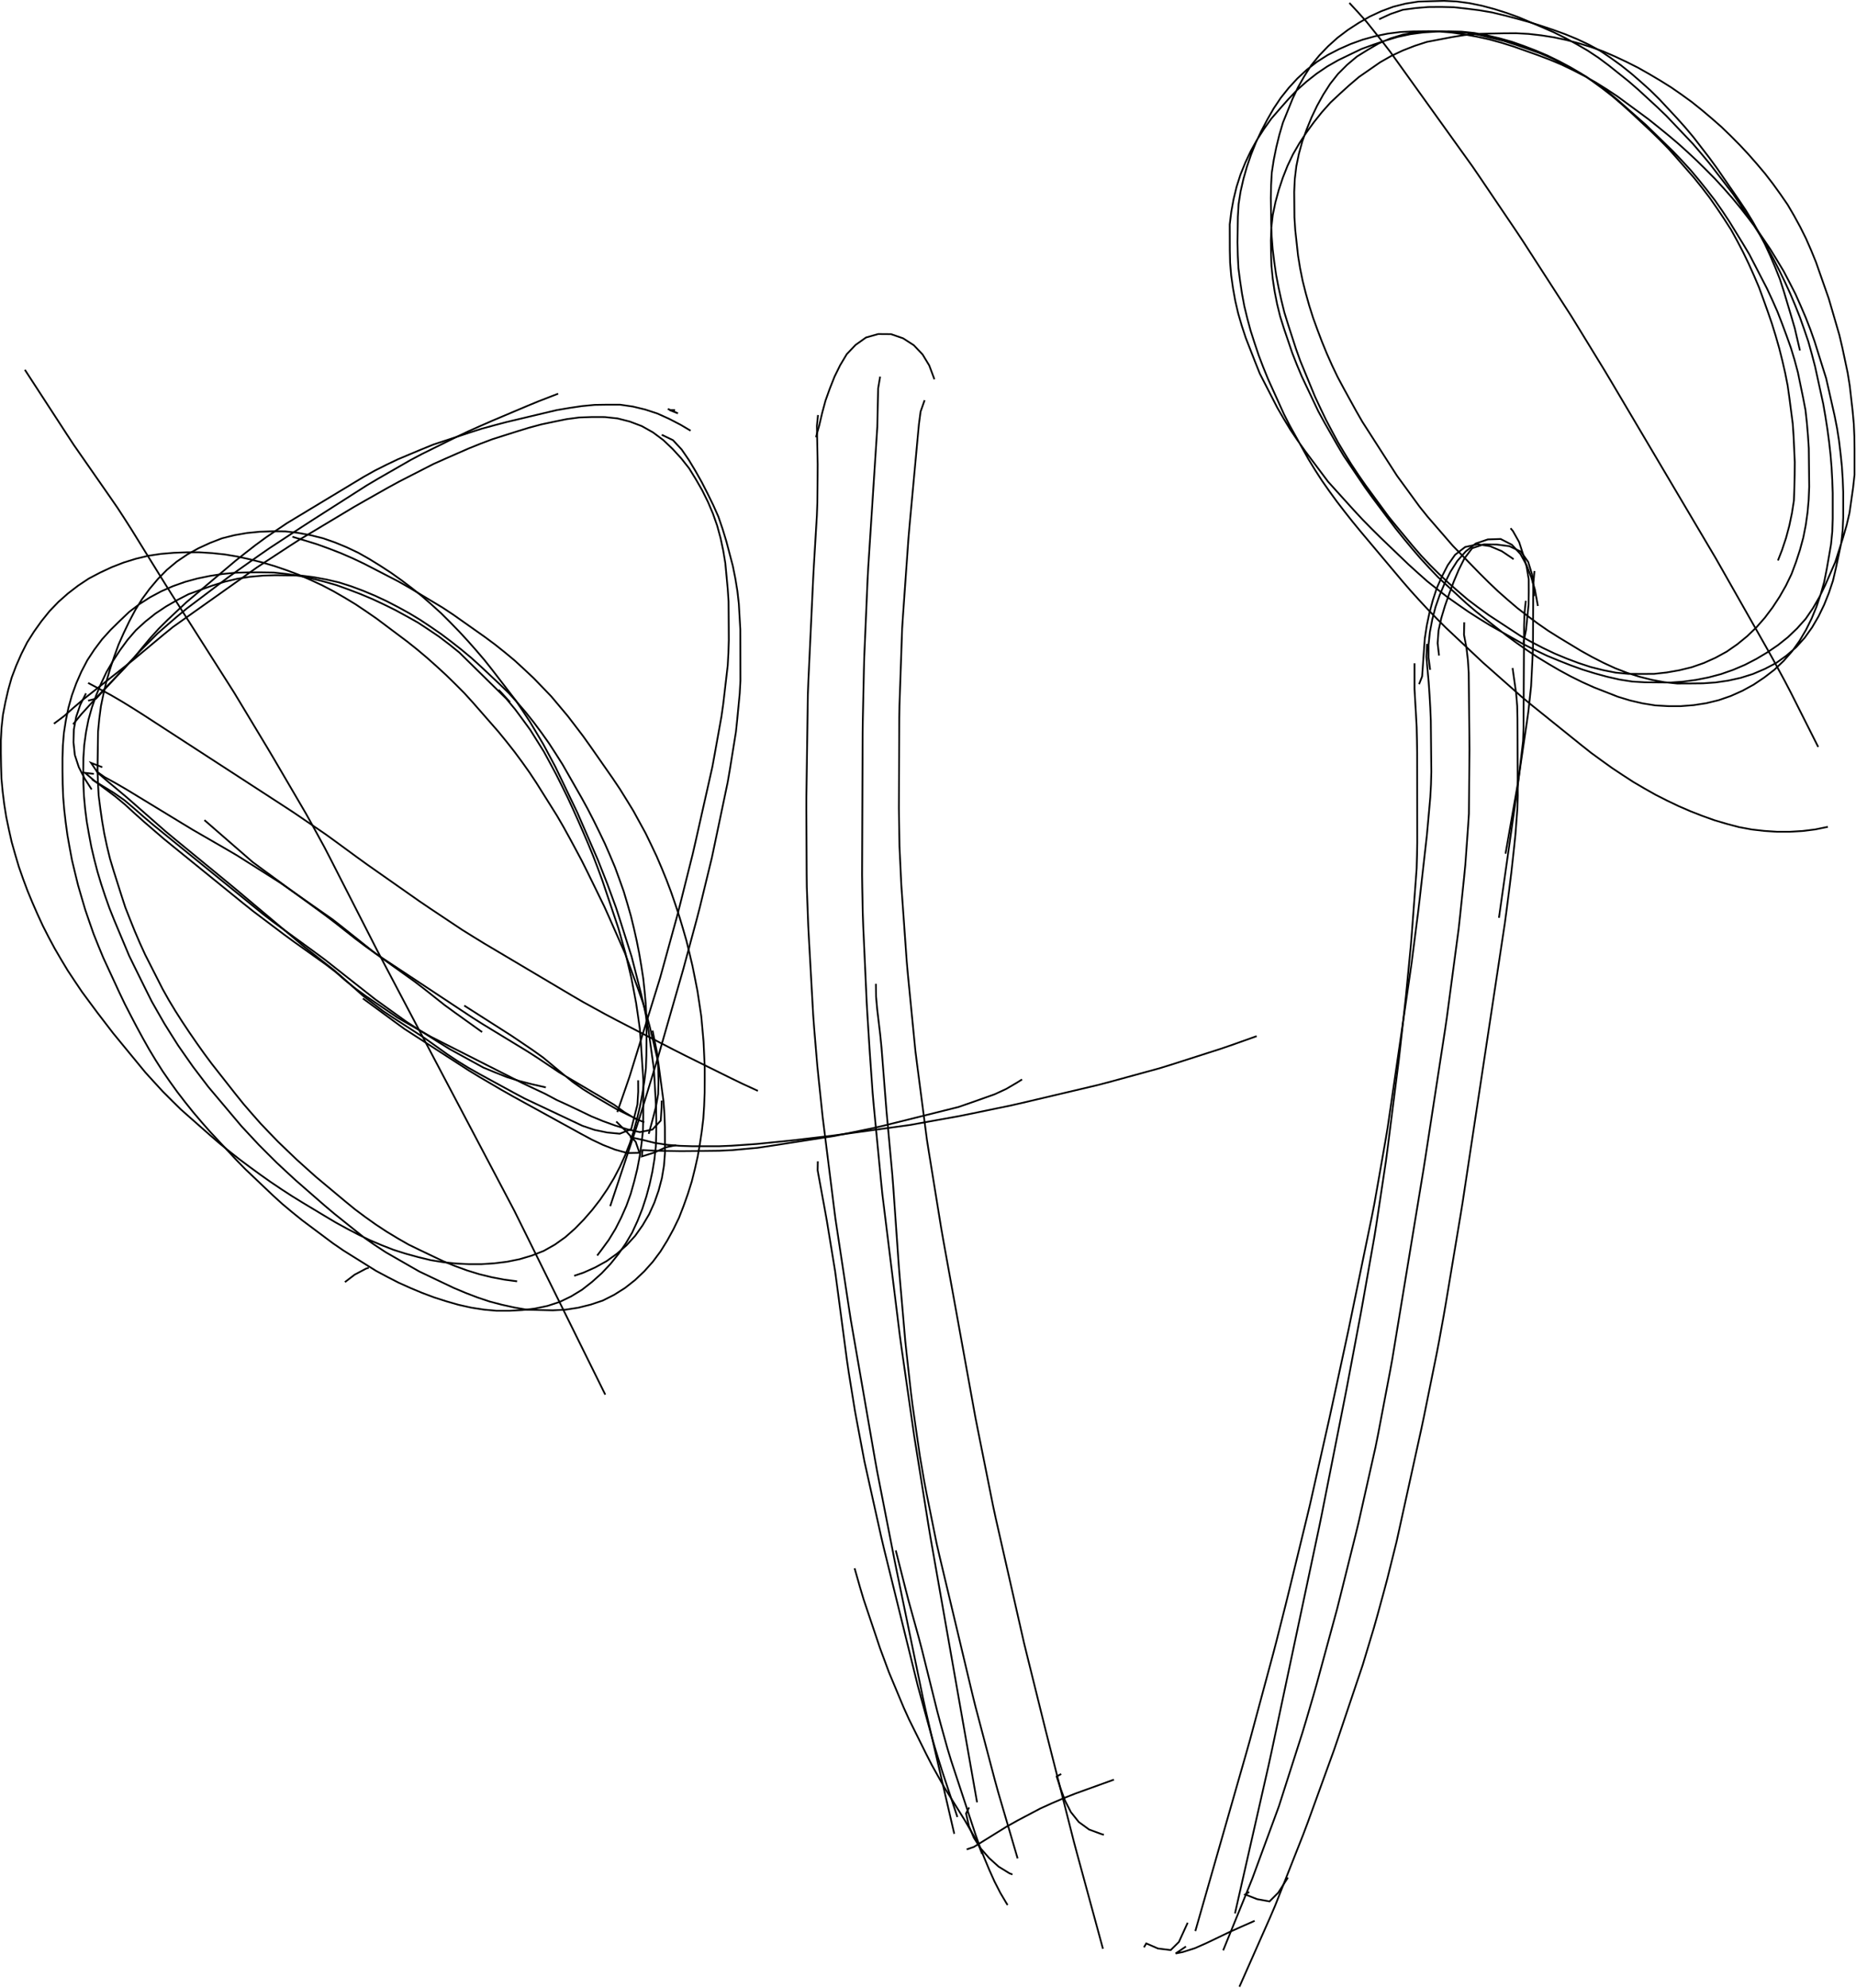 <?xml version="1.0" encoding="utf-8" ?>
<svg baseProfile="full" height="620.542" version="1.1" viewBox="0,0,579.542,620.542" width="579.542" xmlns="http://www.w3.org/2000/svg" xmlns:ev="http://www.w3.org/2001/xml-events" xmlns:xlink="http://www.w3.org/1999/xlink"><defs><style type="text/css"><![CDATA[
	.background { fill: white; }
	.line { stroke: firebrick; stroke-width: .1mm; }
	.blacksquare { fill: indigo; }
	.whitesquare { fill: white; }
]]></style></defs><rect class="background" height="100%" width="100%" x="0" y="0" /><path d="M 7.767 115.43 L 9.948 118.784 L 12.128 122.137 L 14.309 125.49 L 16.49 128.844 L 18.67 132.197 L 20.851 135.55 L 23.045 138.895 L 25.331 142.177 L 27.617 145.46 L 29.902 148.742 L 32.188 152.025 L 34.474 155.307 L 36.744 158.601 L 38.925 161.954 L 41.075 165.327 L 43.179 168.728 L 45.283 172.13 L 47.388 175.532 L 49.492 178.933 L 51.597 182.335 L 53.724 185.723 L 55.87 189.098 L 58.017 192.473 L 60.163 195.848 L 62.31 199.223 L 64.457 202.599 L 66.603 205.974 L 68.75 209.349 L 70.896 212.724 L 73.043 216.1 L 75.111 219.523 L 77.175 222.95 L 79.238 226.377 L 81.302 229.803 L 83.366 233.23 L 85.409 236.668 L 87.429 240.121 L 89.449 243.573 L 91.469 247.026 L 93.489 250.478 L 95.508 253.931 L 97.457 257.424 L 99.374 260.934 L 101.292 264.445 L 103.131 267.996 L 104.95 271.559 L 106.769 275.122 L 108.588 278.684 L 110.407 282.247 L 112.226 285.809 L 114.045 289.372 L 115.863 292.934 L 117.682 296.497 L 119.538 300.04 L 121.403 303.579 L 123.268 307.117 L 125.133 310.656 L 126.998 314.195 L 128.863 317.733 L 130.729 321.272 L 132.594 324.81 L 134.459 328.349 L 136.324 331.887 L 138.189 335.426 L 140.054 338.964 L 141.919 342.503 L 143.785 346.041 L 145.65 349.58 L 147.515 353.118 L 149.38 356.657 L 151.245 360.195 L 153.11 363.734 L 154.976 367.273 L 156.841 370.811 L 158.706 374.35 L 160.571 377.888 L 162.348 381.472 L 164.122 385.057 L 165.895 388.642 L 167.669 392.228 L 169.442 395.813 L 171.216 399.398 L 172.989 402.984 L 174.763 406.569 L 176.536 410.154 L 178.309 413.74 L 180.083 417.325 L 181.856 420.911 L 183.63 424.496 L 185.403 428.081 L 187.177 431.667 L 188.95 435.252 L 188.996 435.344" fill="none" id="1" stroke="black" stroke-width="0.542" /><path d="M 91.295 167.564 L 95.13 168.701 L 98.95 169.882 L 102.712 171.241 L 106.442 172.682 L 110.111 174.275 L 113.723 175.989 L 117.277 177.825 L 120.83 179.661 L 124.384 181.497 L 127.858 183.476 L 131.29 185.531 L 134.721 187.587 L 138.153 189.642 L 141.488 191.846 L 144.757 194.151 L 148.025 196.456 L 151.294 198.762 L 154.507 201.142 L 157.636 203.634 L 160.712 206.188 L 163.656 208.896 L 166.574 211.63 L 169.358 214.503 L 172.129 217.386 L 174.703 220.448 L 177.277 223.51 L 179.71 226.685 L 182.131 229.868 L 184.452 233.126 L 186.741 236.406 L 189.03 239.686 L 191.32 242.966 L 193.551 246.284 L 195.661 249.682 L 197.752 253.092 L 199.674 256.6 L 201.596 260.108 L 203.335 263.709 L 205.048 267.324 L 206.621 271 L 208.13 274.704 L 209.543 278.445 L 210.848 282.226 L 212.102 286.024 L 213.249 289.856 L 214.354 293.699 L 215.296 297.587 L 216.218 301.478 L 217.007 305.4 L 217.779 309.324 L 218.383 313.278 L 218.972 317.234 L 219.333 321.218 L 219.684 325.202 L 219.875 329.198 L 220.051 333.194 L 220.051 337.194 L 220.026 341.193 L 219.872 345.19 L 219.612 349.179 L 219.132 353.15 L 218.539 357.104 L 217.852 361.045 L 216.972 364.946 L 216.002 368.825 L 214.804 372.641 L 213.468 376.41 L 212.022 380.138 L 210.274 383.736 L 208.356 387.243 L 206.249 390.638 L 203.861 393.848 L 201.199 396.83 L 198.303 399.579 L 195.164 402.046 L 191.784 404.18 L 188.214 405.985 L 184.424 407.253 L 180.546 408.218 L 176.599 408.83 L 172.612 409.035 L 168.614 408.94 L 164.615 408.846 L 160.677 408.16 L 156.773 407.299 L 152.904 406.289 L 149.111 405.019 L 145.378 403.587 L 141.691 402.038 L 138.079 400.319 L 134.467 398.6 L 130.858 396.877 L 127.389 394.884 L 123.921 392.892 L 120.452 390.9 L 117.11 388.708 L 113.829 386.421 L 110.705 383.923 L 107.581 381.424 L 104.457 378.925 L 101.398 376.35 L 98.384 373.72 L 95.37 371.09 L 92.356 368.46 L 89.413 365.752 L 86.486 363.026 L 83.649 360.206 L 80.823 357.376 L 78.093 354.452 L 75.37 351.522 L 72.791 348.464 L 70.213 345.406 L 67.635 342.347 L 65.057 339.289 L 62.633 336.108 L 60.215 332.922 L 57.918 329.647 L 55.631 326.365 L 53.491 322.986 L 51.371 319.594 L 49.377 316.127 L 47.401 312.649 L 45.608 309.074 L 43.836 305.489 L 42.063 301.903 L 40.308 298.309 L 38.761 294.62 L 37.214 290.932 L 35.666 287.243 L 34.185 283.529 L 32.848 279.759 L 31.594 275.962 L 30.442 272.131 L 29.436 268.262 L 28.521 264.368 L 27.78 260.438 L 27.092 256.498 L 26.587 252.53 L 26.217 248.55 L 26.043 244.554 L 26.003 240.555 L 26.044 236.556 L 26.305 232.565 L 26.849 228.609 L 27.613 224.684 L 28.699 220.834 L 30.026 217.067 L 31.561 213.374 L 33.269 209.757 L 35.289 206.309 L 37.477 202.962 L 39.836 199.736 L 42.45 196.709 L 45.406 194.015 L 48.534 191.526 L 51.856 189.309 L 55.327 187.324 L 58.878 185.484 L 62.64 184.124 L 66.401 182.764 L 70.215 181.576 L 74.109 180.669 L 78.061 180.051 L 82.043 179.691 L 86.037 179.567 L 90.037 179.619 L 94.037 179.671 L 97.998 180.174 L 101.93 180.899 L 105.826 181.8 L 109.638 183.01 L 113.384 184.409 L 117.073 185.951 L 120.698 187.64 L 124.25 189.481 L 127.753 191.407 L 131.179 193.472 L 134.511 195.683 L 137.801 197.957 L 140.994 200.366 L 144.137 202.84 L 147.213 205.396 L 150.173 208.085 L 153.088 210.823 L 156.004 213.562 L 158.869 216.349 L 161.552 219.316 L 164.159 222.347 L 166.656 225.473 L 169.044 228.68 L 171.364 231.938 L 173.542 235.292 L 175.681 238.672 L 177.665 242.145 L 179.65 245.618 L 181.634 249.091 L 183.554 252.599 L 185.382 256.157 L 187.151 259.744 L 188.879 263.352 L 190.478 267.017 L 192.031 270.703 L 193.403 274.46 L 194.747 278.227 L 195.891 282.061 L 196.995 285.904 L 197.94 289.791 L 198.817 293.693 L 199.59 297.617 L 200.257 301.56 L 200.868 305.514 L 201.288 309.491 L 201.642 313.474 L 201.83 317.47 L 201.892 321.468 L 201.864 325.468 L 201.835 329.468 L 201.688 333.46 L 201.216 337.432 L 200.583 341.38 L 199.847 345.311 L 198.932 349.205 L 197.876 353.062 L 196.675 356.875 L 195.215 360.599 L 193.563 364.24 L 191.713 367.781 L 189.642 371.203 L 187.389 374.508 L 184.938 377.666 L 182.315 380.683 L 179.521 383.541 L 176.529 386.19 L 173.273 388.511 L 169.789 390.476 L 166.07 391.941 L 162.238 393.076 L 158.324 393.868 L 154.357 394.359 L 150.366 394.618 L 146.366 394.619 L 142.373 394.417 L 138.398 394.008 L 134.451 393.359 L 130.565 392.416 L 126.709 391.356 L 122.894 390.153 L 119.172 388.694 L 115.493 387.127 L 111.891 385.389 L 108.346 383.538 L 104.838 381.617 L 101.403 379.568 L 97.974 377.508 L 94.545 375.448 L 91.14 373.35 L 87.786 371.171 L 84.469 368.937 L 81.203 366.627 L 77.971 364.271 L 74.765 361.879 L 71.623 359.404 L 68.514 356.888 L 65.486 354.276 L 62.487 351.629 L 59.487 348.982 L 56.488 346.335 L 53.638 343.53 L 50.81 340.701 L 48.108 337.752 L 45.415 334.795 L 42.874 331.706 L 40.334 328.616 L 37.793 325.526 L 35.256 322.433 L 32.822 319.259 L 30.39 316.084 L 28.004 312.874 L 25.627 309.656 L 23.392 306.339 L 21.181 303.007 L 19.121 299.578 L 17.104 296.124 L 15.212 292.601 L 13.397 289.038 L 11.721 285.406 L 10.118 281.742 L 8.587 278.046 L 7.19 274.3 L 5.871 270.524 L 4.734 266.69 L 3.644 262.841 L 2.77 258.938 L 1.953 255.024 L 1.322 251.074 L 0.83 247.106 L 0.46 243.123 L 0.335 239.127 L 0.271 235.128 L 0.271 231.128 L 0.483 227.139 L 0.912 223.162 L 1.672 219.237 L 2.567 215.341 L 3.652 211.491 L 5.073 207.756 L 6.684 204.098 L 8.486 200.527 L 10.629 197.151 L 12.95 193.898 L 15.459 190.786 L 18.228 187.9 L 21.223 185.252 L 24.389 182.817 L 27.719 180.607 L 31.259 178.745 L 34.883 177.055 L 38.605 175.606 L 42.425 174.425 L 46.314 173.49 L 50.268 172.901 L 54.25 172.562 L 58.246 172.407 L 62.246 172.407 L 66.236 172.658 L 70.211 173.077 L 74.156 173.738 L 78.059 174.607 L 81.936 175.587 L 85.77 176.726 L 89.553 178.021 L 93.3 179.419 L 96.966 181.019 L 100.591 182.704 L 104.132 184.565 L 107.598 186.56 L 111.02 188.63 L 114.342 190.857 L 117.634 193.129 L 120.834 195.529 L 124.034 197.929 L 127.234 200.329 L 130.358 202.823 L 133.416 205.402 L 136.402 208.062 L 139.345 210.772 L 142.204 213.568 L 145.026 216.403 L 147.713 219.364 L 150.348 222.374 L 152.982 225.384 L 155.616 228.394 L 158.146 231.491 L 160.62 234.633 L 163.002 237.845 L 165.318 241.107 L 167.526 244.44 L 169.653 247.828 L 171.779 251.216 L 173.906 254.604 L 175.911 258.063 L 177.844 261.565 L 179.743 265.086 L 181.628 268.614 L 183.417 272.191 L 185.175 275.784 L 186.932 279.377 L 188.69 282.97 L 190.328 286.619 L 191.941 290.279 L 193.554 293.939 L 195.167 297.6 L 196.55 301.353 L 197.928 305.108 L 199.306 308.863 L 200.624 312.639 L 201.802 316.461 L 202.85 320.319 L 203.772 324.212 L 204.694 328.104 L 205.607 331.998 L 206.135 335.963 L 206.664 339.928 L 207.193 343.893 L 207.475 347.882 L 207.615 351.877 L 207.627 355.877 L 207.639 359.877 L 207.33 363.863 L 206.667 367.802 L 205.648 371.664 L 204.319 375.434 L 202.672 379.072 L 200.643 382.516 L 198.334 385.775 L 195.642 388.726 L 192.638 391.363 L 189.392 393.688 L 185.891 395.619 L 182.245 397.251 L 179.295 398.257" fill="none" id="2" stroke="black" stroke-width="0.542" /><path d="M 161.468 399.981 L 157.503 399.454 L 153.576 398.709 L 149.693 397.762 L 145.87 396.583 L 142.113 395.215 L 138.413 393.703 L 134.802 391.982 L 131.191 390.262 L 127.593 388.517 L 124.124 386.525 L 120.704 384.454 L 117.363 382.255 L 114.104 379.938 L 110.897 377.547 L 107.801 375.016 L 104.732 372.451 L 101.662 369.886 L 98.593 367.321 L 95.614 364.652 L 92.641 361.976 L 89.75 359.212 L 86.865 356.441 L 84.086 353.565 L 81.324 350.671 L 78.681 347.67 L 76.063 344.645 L 73.556 341.53 L 71.083 338.385 L 68.611 335.241 L 66.139 332.096 L 63.754 328.886 L 61.437 325.626 L 59.167 322.333 L 56.948 319.005 L 54.795 315.635 L 52.726 312.211 L 50.772 308.725 L 48.959 305.159 L 47.147 301.593 L 45.335 298.027 L 43.677 294.388 L 42.1 290.713 L 40.609 287.001 L 39.139 283.281 L 37.907 279.476 L 36.698 275.663 L 35.489 271.851 L 34.337 268.022 L 33.394 264.134 L 32.561 260.224 L 31.884 256.282 L 31.316 252.324 L 30.808 248.356 L 30.595 244.363 L 30.454 240.366 L 30.509 236.367 L 30.563 232.367 L 30.618 228.367 L 31 224.391 L 31.516 220.425 L 32.33 216.508 L 33.252 212.619 L 34.389 208.784 L 35.649 204.989 L 37.014 201.231 L 38.639 197.576 L 40.368 193.97 L 42.236 190.437 L 44.341 187.036 L 46.715 183.817 L 49.289 180.762 L 52.085 177.911 L 55.152 175.343 L 58.46 173.097 L 61.949 171.158 L 65.58 169.486 L 69.309 168.044 L 73.189 167.068 L 77.125 166.38 L 81.1 165.987 L 85.097 165.846 L 89.097 165.88 L 93.065 166.338 L 96.993 167.065 L 100.875 168.03 L 104.651 169.349 L 108.344 170.876 L 111.954 172.593 L 115.432 174.569 L 118.833 176.673 L 122.185 178.854 L 125.439 181.18 L 128.625 183.596 L 131.75 186.094 L 134.757 188.73 L 137.725 191.411 L 140.555 194.237 L 143.344 197.104 L 146.059 200.041 L 148.708 203.037 L 151.304 206.08 L 153.786 209.215 L 156.225 212.386 L 158.665 215.556 L 161.104 218.727 L 163.324 222.053 L 165.52 225.396 L 167.571 228.83 L 169.611 232.27 L 171.504 235.794 L 173.389 239.322 L 175.126 242.925 L 176.856 246.531 L 178.587 250.137 L 180.316 253.744 L 181.908 257.414 L 183.5 261.084 L 185.092 264.753 L 186.684 268.423 L 188.153 272.143 L 189.619 275.865 L 190.999 279.619 L 192.371 283.376 L 193.6 287.182 L 194.808 290.996 L 196.015 294.809 L 197.222 298.623 L 198.219 302.496 L 199.2 306.374 L 200.181 310.252 L 201.109 314.141 L 201.892 318.064 L 202.558 322.006 L 203.106 325.969 L 203.654 329.931 L 204.203 333.893 L 204.425 337.887 L 204.643 341.881 L 204.862 345.875 L 204.933 349.873 L 204.915 353.873 L 204.788 357.871 L 204.354 361.841 L 203.7 365.785 L 202.847 369.693 L 201.809 373.555 L 200.566 377.352 L 199.094 381.071 L 197.423 384.705 L 195.397 388.149 L 193.125 391.436 L 190.622 394.551 L 187.88 397.459 L 184.902 400.129 L 181.754 402.597 L 178.339 404.678 L 174.741 406.42 L 170.945 407.657 L 167.036 408.476 L 163.07 408.953 L 159.077 409.17 L 155.077 409.17 L 151.098 408.809 L 147.15 408.196 L 143.246 407.325 L 139.401 406.225 L 135.594 405.007 L 131.848 403.602 L 128.161 402.058 L 124.51 400.423 L 120.952 398.598 L 117.424 396.714 L 114.031 394.597 L 110.637 392.479 L 107.244 390.361 L 103.95 388.098 L 100.747 385.702 L 97.544 383.306 L 94.341 380.91 L 91.23 378.397 L 88.163 375.83 L 85.204 373.141 L 82.305 370.385 L 79.406 367.629 L 76.507 364.873 L 73.718 362.008 L 70.994 359.079 L 68.27 356.15 L 65.546 353.22 L 62.903 350.219 L 60.314 347.171 L 57.813 344.05 L 55.373 340.881 L 53.036 337.636 L 50.763 334.344 L 48.619 330.97 L 46.552 327.545 L 44.59 324.06 L 42.683 320.544 L 40.828 317 L 38.998 313.444 L 37.274 309.835 L 35.596 306.204 L 33.917 302.573 L 32.239 298.942 L 30.713 295.246 L 29.226 291.533 L 27.906 287.757 L 26.612 283.972 L 25.481 280.136 L 24.365 276.295 L 23.414 272.409 L 22.481 268.52 L 21.746 264.588 L 21.049 260.65 L 20.508 256.687 L 20.05 252.715 L 19.724 248.728 L 19.573 244.733 L 19.516 240.734 L 19.515 236.734 L 19.631 232.738 L 19.955 228.751 L 20.574 224.802 L 21.379 220.888 L 22.455 217.036 L 23.824 213.279 L 25.427 209.62 L 27.282 206.081 L 29.484 202.742 L 31.888 199.546 L 34.569 196.591 L 37.426 193.791 L 40.317 191.03 L 43.498 188.605 L 46.866 186.45 L 50.39 184.568 L 54.047 182.964 L 57.818 181.631 L 61.678 180.58 L 65.592 179.777 L 69.544 179.168 L 73.525 178.787 L 77.522 178.675 L 81.521 178.663 L 85.521 178.724 L 89.492 179.162 L 93.445 179.76 L 97.358 180.588 L 101.235 181.564 L 105.082 182.659 L 108.843 184.02 L 112.578 185.448 L 116.267 186.995 L 119.889 188.689 L 123.476 190.46 L 126.986 192.377 L 130.477 194.329 L 133.819 196.525 L 137.135 198.761 L 140.317 201.184 L 143.429 203.688 L 146.281 206.493 L 149.133 209.298 L 151.985 212.102 L 154.837 214.907 L 157.689 217.712 L 159.25 219.175 L 156.554 216.22 L 155.695 215.337 L 158.308 218.366 L 160.863 221.441 L 163.247 224.652 L 165.603 227.884 L 167.725 231.275 L 169.846 234.666 L 171.75 238.183 L 173.644 241.706 L 175.435 245.283 L 177.202 248.871 L 178.881 252.501 L 180.518 256.151 L 182.121 259.815 L 183.696 263.492 L 185.212 267.193 L 186.643 270.928 L 188.027 274.68 L 189.302 278.472 L 190.577 282.263 L 191.852 286.055 L 193.121 289.848 L 194.211 293.696 L 195.301 297.545 L 196.229 301.436 L 197.147 305.329 L 197.905 309.256 L 198.642 313.187 L 199.222 317.145 L 199.781 321.105 L 200.086 325.092 L 200.348 329.084 L 200.61 333.075 L 200.873 337.067 L 200.886 341.066 L 200.869 345.066 L 200.852 349.066 L 200.753 353.061 L 200.318 357.037 L 199.738 360.992 L 198.99 364.921 L 198.032 368.803 L 196.949 372.651 L 195.592 376.414 L 193.978 380.069 L 192.171 383.634 L 190.088 387.048 L 187.729 390.275 L 186.476 391.926" fill="none" id="3" stroke="black" stroke-width="0.542" /><path d="M 421.342 0.911 L 424.063 3.843 L 426.726 6.824 L 429.221 9.951 L 431.716 13.077 L 434.156 16.245 L 436.488 19.495 L 438.821 22.745 L 441.153 25.995 L 443.485 29.244 L 445.817 32.494 L 448.149 35.744 L 450.481 38.994 L 452.813 42.244 L 455.145 45.493 L 457.478 48.743 L 459.81 51.993 L 462.066 55.296 L 464.307 58.609 L 466.547 61.923 L 468.788 65.236 L 471.028 68.55 L 473.269 71.863 L 475.485 75.194 L 477.653 78.555 L 479.822 81.916 L 481.991 85.277 L 484.16 88.638 L 486.329 91.999 L 488.497 95.36 L 490.666 98.721 L 492.763 102.127 L 494.851 105.538 L 496.94 108.95 L 499.029 112.361 L 501.117 115.773 L 503.168 119.207 L 505.205 122.649 L 507.242 126.092 L 509.279 129.534 L 511.316 132.977 L 513.353 136.419 L 515.39 139.862 L 517.426 143.304 L 519.463 146.747 L 521.5 150.189 L 523.537 153.632 L 525.574 157.075 L 527.611 160.517 L 529.648 163.96 L 531.685 167.402 L 533.722 170.845 L 535.759 174.287 L 537.736 177.764 L 539.711 181.243 L 541.686 184.721 L 543.661 188.2 L 545.635 191.678 L 547.61 195.157 L 549.585 198.635 L 551.56 202.114 L 553.514 205.604 L 555.423 209.119 L 557.332 212.634 L 559.181 216.18 L 560.981 219.753 L 562.78 223.325 L 564.58 226.897 L 566.379 230.47 L 567.736 233.162" fill="none" id="4" stroke="black" stroke-width="0.542" /><path d="M 570.759 258.107 L 566.841 258.911 L 562.876 259.403 L 558.887 259.643 L 554.887 259.643 L 550.897 259.378 L 546.929 258.92 L 542.997 258.187 L 539.133 257.164 L 535.299 256.028 L 531.533 254.678 L 527.81 253.222 L 524.14 251.632 L 520.532 249.908 L 516.965 248.099 L 513.482 246.133 L 510.031 244.112 L 506.676 241.935 L 503.343 239.723 L 500.095 237.39 L 496.862 235.035 L 493.727 232.552 L 490.611 230.044 L 487.495 227.536 L 484.379 225.028 L 481.263 222.519 L 478.147 220.011 L 475.072 217.454 L 472.075 214.805 L 469.078 212.155 L 466.082 209.506 L 463.085 206.857 L 460.17 204.118 L 457.255 201.378 L 454.34 198.639 L 451.426 195.899 L 448.601 193.068 L 445.81 190.203 L 443.086 187.275 L 440.402 184.308 L 437.783 181.286 L 435.209 178.224 L 432.635 175.163 L 430.061 172.101 L 427.486 169.039 L 424.912 165.978 L 422.373 162.887 L 419.892 159.75 L 417.452 156.581 L 415.099 153.346 L 412.805 150.071 L 410.637 146.71 L 408.545 143.303 L 406.602 139.807 L 404.658 136.311 L 402.715 132.814 L 400.9 129.253 L 399.25 125.61 L 397.6 121.966 L 395.95 118.322 L 394.444 114.618 L 393.018 110.881 L 391.748 107.089 L 390.524 103.281 L 389.479 99.42 L 388.537 95.535 L 387.807 91.602 L 387.215 87.648 L 386.699 83.681 L 386.502 79.686 L 386.405 75.689 L 386.466 71.69 L 386.527 67.69 L 386.756 63.705 L 387.379 59.754 L 388.268 55.856 L 389.36 52.012 L 390.663 48.23 L 392.142 44.514 L 393.846 40.899 L 395.706 37.358 L 397.69 33.887 L 399.917 30.564 L 402.407 27.437 L 405.113 24.497 L 408.041 21.78 L 411.197 19.326 L 414.572 17.179 L 418.121 15.34 L 421.778 13.726 L 425.537 12.373 L 429.39 11.306 L 433.308 10.498 L 437.276 9.997 L 441.268 9.814 L 445.268 9.769 L 449.265 9.836 L 453.252 10.157 L 457.209 10.728 L 461.143 11.445 L 465.05 12.303 L 468.906 13.366 L 472.721 14.559 L 476.49 15.899 L 480.259 17.239 L 483.998 18.657 L 487.685 20.207 L 491.286 21.945 L 494.839 23.78 L 498.317 25.756 L 501.71 27.873 L 505.043 30.082 L 508.267 32.449 L 511.492 34.816 L 514.71 37.191 L 517.835 39.688 L 520.935 42.216 L 523.991 44.796 L 526.962 47.473 L 529.886 50.202 L 532.732 53.013 L 535.547 55.854 L 538.251 58.802 L 540.893 61.803 L 543.437 64.89 L 545.899 68.041 L 548.306 71.236 L 550.58 74.525 L 552.816 77.842 L 554.901 81.255 L 556.967 84.68 L 558.816 88.227 L 560.64 91.787 L 562.264 95.442 L 563.839 99.118 L 565.291 102.845 L 566.619 106.616 L 567.815 110.432 L 569.012 114.249 L 570.208 118.066 L 571.1 121.965 L 571.979 125.867 L 572.858 129.77 L 573.63 133.692 L 574.249 137.644 L 574.726 141.614 L 575.137 145.593 L 575.393 149.585 L 575.547 153.58 L 575.547 157.58 L 575.547 161.58 L 575.368 165.57 L 574.928 169.546 L 574.098 173.458 L 573.259 177.369 L 572.351 181.261 L 571.086 185.056 L 569.601 188.769 L 567.867 192.368 L 565.851 195.818 L 563.532 199.07 L 560.861 202.038 L 557.833 204.65 L 554.583 206.981 L 551.035 208.827 L 547.357 210.395 L 543.545 211.595 L 539.644 212.461 L 535.689 213.038 L 531.703 213.313 L 527.704 213.353 L 523.705 213.368 L 519.727 212.95 L 515.797 212.22 L 511.921 211.244 L 508.109 210.041 L 504.377 208.603 L 500.743 206.931 L 497.184 205.109 L 493.687 203.17 L 490.264 201.101 L 486.84 199.032 L 483.453 196.907 L 480.165 194.629 L 476.955 192.244 L 473.79 189.799 L 470.748 187.202 L 467.75 184.556 L 464.852 181.798 L 462.014 178.98 L 459.226 176.112 L 456.438 173.244 L 453.649 170.376 L 451.029 167.354 L 448.41 164.331 L 445.79 161.308 L 443.287 158.193 L 440.928 154.962 L 438.57 151.731 L 436.211 148.501 L 434.048 145.136 L 431.887 141.77 L 429.727 138.404 L 427.566 135.037 L 425.406 131.671 L 423.413 128.205 L 421.485 124.7 L 419.557 121.196 L 417.671 117.669 L 415.945 114.061 L 414.321 110.407 L 412.802 106.707 L 411.382 102.968 L 410.017 99.208 L 408.809 95.395 L 407.73 91.545 L 406.755 87.666 L 405.963 83.745 L 405.32 79.801 L 404.885 75.825 L 404.449 71.849 L 404.193 67.862 L 404.158 63.862 L 404.123 59.862 L 404.307 55.869 L 404.782 51.904 L 405.588 47.988 L 406.652 44.132 L 408.01 40.371 L 409.525 36.67 L 411.241 33.06 L 413.176 29.562 L 415.331 26.196 L 417.81 23.057 L 420.641 20.233 L 423.699 17.655 L 427.093 15.553 L 430.549 13.539 L 434.222 11.975 L 438.046 10.811 L 441.972 10.062 L 445.956 9.735 L 449.953 9.761 L 453.951 9.873 L 457.929 10.21 L 461.867 10.895 L 465.753 11.844 L 469.639 12.794 L 473.445 14.012 L 477.222 15.33 L 480.991 16.667 L 484.668 18.241 L 488.27 19.976 L 491.805 21.846 L 495.246 23.884 L 498.565 26.114 L 501.783 28.486 L 504.891 31.004 L 507.891 33.65 L 510.891 36.295 L 513.891 38.941 L 516.758 41.73 L 519.622 44.523 L 522.485 47.316 L 525.246 50.209 L 527.949 53.156 L 530.517 56.223 L 533.02 59.343 L 535.469 62.505 L 537.76 65.784 L 539.97 69.116 L 542.063 72.525 L 544.156 75.934 L 546.211 79.363 L 548.049 82.916 L 549.887 86.469 L 551.725 90.022 L 553.405 93.651 L 555.022 97.309 L 556.466 101.039 L 557.857 104.789 L 559.2 108.557 L 560.36 112.384 L 561.398 116.244 L 562.204 120.162 L 563.01 124.08 L 563.765 128.006 L 564.204 131.982 L 564.542 135.966 L 564.803 139.958 L 564.847 143.958 L 564.889 147.957 L 564.93 151.957 L 564.768 155.954 L 564.413 159.934 L 563.857 163.894 L 563.083 167.819 L 562.036 171.675 L 560.798 175.477 L 559.397 179.223 L 557.654 182.823 L 555.675 186.294 L 553.481 189.636 L 551.076 192.829 L 548.441 195.837 L 545.554 198.606 L 542.456 201.135 L 539.172 203.413 L 535.668 205.328 L 532.021 206.966 L 528.252 208.279 L 524.369 209.228 L 520.43 209.92 L 516.454 210.36 L 512.456 210.372 L 508.456 210.353 L 504.489 209.968 L 500.568 209.188 L 496.689 208.212 L 492.89 206.961 L 489.149 205.552 L 485.457 204.014 L 481.847 202.291 L 478.297 200.452 L 474.796 198.517 L 471.448 196.328 L 468.105 194.132 L 464.762 191.937 L 461.525 189.589 L 458.332 187.18 L 455.291 184.581 L 452.281 181.948 L 449.375 179.2 L 446.537 176.383 L 443.787 173.478 L 441.168 170.457 L 438.613 167.38 L 436.057 164.302 L 433.534 161.2 L 431.167 157.975 L 428.8 154.751 L 426.433 151.527 L 424.151 148.243 L 421.938 144.911 L 419.84 141.506 L 417.794 138.069 L 415.894 134.55 L 414.025 131.014 L 412.293 127.408 L 410.598 123.786 L 409.075 120.087 L 407.553 116.388 L 406.03 112.69 L 404.683 108.926 L 403.449 105.121 L 402.216 101.316 L 401.035 97.496 L 400.081 93.611 L 399.226 89.705 L 398.467 85.778 L 397.901 81.819 L 397.41 77.85 L 397.093 73.863 L 396.933 69.868 L 396.882 65.868 L 396.831 61.869 L 396.901 57.871 L 397.119 53.879 L 397.727 49.925 L 398.518 46.006 L 399.471 42.123 L 400.597 38.286 L 402.098 34.578 L 403.598 30.87 L 405.304 27.26 L 407.276 23.781 L 409.416 20.403 L 411.951 17.308 L 414.721 14.425 L 417.692 11.751 L 420.88 9.345 L 424.231 7.164 L 427.7 5.181 L 431.323 3.49 L 435.072 2.103 L 438.949 1.125 L 442.9 0.498 L 446.898 0.379 L 450.896 0.271 L 454.883 0.461 L 458.844 0.989 L 462.762 1.794 L 466.626 2.829 L 470.438 4.033 L 474.201 5.386 L 477.884 6.946 L 481.567 8.506 L 485.23 10.111 L 488.813 11.888 L 492.327 13.796 L 495.783 15.808 L 499.118 18.016 L 502.323 20.404 L 505.447 22.902 L 508.57 25.401 L 511.589 28.021 L 514.533 30.73 L 517.476 33.438 L 520.358 36.21 L 523.114 39.109 L 525.87 42.008 L 528.625 44.907 L 531.228 47.944 L 533.792 51.013 L 536.235 54.181 L 538.677 57.349 L 541.119 60.517 L 543.384 63.811 L 545.568 67.161 L 547.753 70.512 L 549.903 73.884 L 551.865 77.37 L 553.781 80.88 L 555.602 84.441 L 557.35 88.039 L 559.016 91.675 L 560.566 95.361 L 562.039 99.08 L 563.37 102.851 L 564.662 106.637 L 565.733 110.49 L 566.749 114.358 L 567.604 118.266 L 568.458 122.173 L 569.313 126.081 L 569.991 130.022 L 570.611 133.974 L 571.14 137.938 L 571.586 141.912 L 571.914 145.899 L 572.13 149.893 L 572.271 153.889 L 572.271 157.889 L 572.271 161.889 L 572.142 165.883 L 571.751 169.864 L 571.073 173.806 L 570.383 177.746 L 569.606 181.666 L 568.516 185.514 L 567.235 189.303 L 565.721 193.002 L 563.951 196.584 L 561.921 200.027 L 559.609 203.287 L 556.967 206.29 L 554.073 209.051 L 550.904 211.487 L 547.583 213.715 L 544.079 215.634 L 540.429 217.264 L 536.655 218.572 L 532.773 219.516 L 528.823 220.123 L 524.838 220.43 L 520.838 220.427 L 516.845 220.196 L 512.901 219.561 L 509.008 218.658 L 505.185 217.495 L 501.461 216.035 L 497.737 214.575 L 494.091 212.936 L 490.506 211.165 L 486.987 209.263 L 483.533 207.246 L 480.118 205.164 L 476.785 202.953 L 473.508 200.662 L 470.287 198.29 L 467.136 195.826 L 463.998 193.346 L 460.859 190.867 L 457.814 188.277 L 454.874 185.566 L 451.933 182.854 L 448.997 180.137 L 446.243 177.237 L 443.532 174.297 L 440.926 171.262 L 438.374 168.183 L 435.864 165.068 L 433.448 161.88 L 431.048 158.681 L 428.647 155.482 L 426.3 152.244 L 424.059 148.93 L 421.819 145.616 L 419.579 142.302 L 417.536 138.866 L 415.554 135.392 L 413.572 131.917 L 411.653 128.41 L 409.938 124.796 L 408.223 121.183 L 406.508 117.569 L 404.96 113.881 L 403.5 110.159 L 402.214 106.371 L 400.928 102.584 L 399.73 98.77 L 398.775 94.886 L 398.006 90.961 L 397.414 87.009 L 397.02 83.029 L 396.885 79.031 L 396.838 75.032 L 396.977 71.04 L 397.443 67.067 L 398.252 63.15 L 399.3 59.293 L 400.559 55.498 L 402.024 51.779 L 403.74 48.166 L 405.741 44.703 L 407.933 41.359 L 410.285 38.127 L 412.782 35.003 L 415.444 32.017 L 418.361 29.285 L 421.326 26.6 L 424.366 24.009 L 427.653 21.731 L 430.941 19.452 L 434.409 17.47 L 438.024 15.768 L 441.746 14.311 L 445.552 13.079 L 449.48 12.326 L 453.409 11.574 L 457.355 10.945 L 461.337 10.57 L 465.336 10.476 L 469.335 10.4 L 473.333 10.369 L 477.328 10.584 L 481.299 11.041 L 485.248 11.661 L 489.16 12.497 L 493.024 13.526 L 496.846 14.699 L 500.612 16.046 L 504.284 17.63 L 507.903 19.33 L 511.477 21.127 L 514.958 23.097 L 518.4 25.134 L 521.793 27.252 L 525.081 29.529 L 528.317 31.877 L 531.438 34.379 L 534.492 36.961 L 537.501 39.597 L 540.379 42.375 L 543.197 45.212 L 545.926 48.136 L 548.565 51.141 L 551.146 54.196 L 553.587 57.365 L 555.927 60.607 L 558.2 63.899 L 560.215 67.354 L 562.132 70.862 L 563.919 74.441 L 565.523 78.104 L 567.037 81.805 L 568.361 85.58 L 569.684 89.354 L 571.007 93.129 L 572.134 96.967 L 573.249 100.808 L 574.365 104.65 L 575.278 108.542 L 576.107 112.455 L 576.935 116.368 L 577.574 120.312 L 578.03 124.286 L 578.485 128.26 L 578.851 132.241 L 579.032 136.237 L 579.074 140.236 L 579.074 144.236 L 579.074 148.236 L 578.64 152.205 L 578.075 156.165 L 577.509 160.125 L 576.592 164.018 L 575.482 167.859 L 574.274 171.672 L 573.057 175.482 L 571.457 179.148 L 569.856 182.814 L 568.101 186.403 L 566.094 189.86 L 563.838 193.161 L 561.171 196.142 L 558.284 198.909 L 555.159 201.395 L 551.855 203.645 L 548.42 205.691 L 544.868 207.526 L 541.189 209.097 L 537.415 210.42 L 533.552 211.449 L 529.632 212.229 L 525.672 212.77 L 521.683 213.058 L 517.683 213.025 L 513.683 212.989 L 509.699 212.758 L 505.748 212.14 L 501.846 211.257 L 497.99 210.202 L 494.169 209.021 L 490.407 207.664 L 486.687 206.196 L 482.992 204.663 L 479.384 202.937 L 475.808 201.147 L 472.324 199.184 L 468.839 197.22 L 465.354 195.257 L 461.949 193.159 L 458.578 191.007 L 455.29 188.729 L 452.014 186.434 L 448.857 183.978 L 445.719 181.499 L 442.729 178.841 L 439.765 176.157 L 436.879 173.387 L 433.992 170.618 L 431.106 167.848 L 428.264 165.034 L 425.461 162.18 L 422.739 159.251 L 420.054 156.286 L 417.369 153.321 L 414.692 150.349 L 412.292 147.149 L 409.892 143.949 L 407.491 140.75 L 405.18 137.486 L 402.942 134.171 L 400.866 130.753 L 398.857 127.296 L 397.029 123.737 L 395.202 120.179 L 393.374 116.621 L 391.893 112.907 L 390.438 109.181 L 388.983 105.455 L 387.737 101.656 L 386.62 97.817 L 385.717 93.92 L 385.01 89.985 L 384.445 86.027 L 384.105 82.042 L 384.011 78.046 L 384 74.046 L 383.989 70.046 L 384.479 66.078 L 385.192 62.145 L 386.14 58.263 L 387.356 54.453 L 388.863 50.748 L 390.569 47.132 L 392.507 43.639 L 394.672 40.276 L 396.991 37.017 L 399.612 33.998 L 402.26 31 L 405.016 28.109 L 407.999 25.444 L 411.145 22.975 L 414.455 20.736 L 417.924 18.757 L 421.528 17.022 L 425.132 15.286 L 428.886 13.921 L 432.678 12.647 L 436.507 11.506 L 440.417 10.671 L 444.381 10.137 L 448.372 9.883 L 452.369 9.792 L 456.365 9.883 L 460.344 10.292 L 464.272 11.032 L 468.164 11.945 L 472.016 13.022 L 475.794 14.337 L 479.524 15.776 L 483.205 17.34 L 486.8 19.094 L 490.326 20.977 L 493.779 22.995 L 497.091 25.238 L 500.324 27.59 L 503.482 30.045 L 506.516 32.652 L 509.49 35.326 L 512.411 38.058 L 515.333 40.79 L 518.202 43.576 L 521.001 46.434 L 523.658 49.422 L 526.289 52.435 L 528.921 55.448 L 531.425 58.565 L 533.857 61.74 L 536.144 65.021 L 538.369 68.345 L 540.534 71.709 L 542.458 75.214 L 544.311 78.758 L 546.045 82.363 L 547.681 86.012 L 549.247 89.692 L 550.626 93.447 L 551.973 97.213 L 553.277 100.994 L 554.456 104.815 L 555.555 108.661 L 556.531 112.54 L 557.427 116.437 L 558.201 120.362 L 558.757 124.322 L 559.273 128.288 L 559.79 132.255 L 560.059 136.243 L 560.24 140.239 L 560.422 144.235 L 560.387 148.233 L 560.294 152.232 L 560.156 156.227 L 559.538 160.179 L 558.72 164.093 L 557.688 167.955 L 556.424 171.747 L 555.169 174.958" fill="none" id="5" stroke="black" stroke-width="0.542" /><path d="M 107.704 400.218 L 110.753 397.889 L 114.288 396.022 L 115.169 395.729" fill="none" id="6" stroke="black" stroke-width="0.542" /><path d="M 208.523 127.643 L 211.698 129.038 L 209.063 128.002 L 210.791 127.997" fill="none" id="7" stroke="black" stroke-width="0.542" /><path d="M 16.838 225.911 L 19.989 223.548 L 22.985 220.897 L 26.032 218.308 L 29.169 215.827 L 32.307 213.345 L 35.444 210.864 L 38.582 208.383 L 41.719 205.901 L 44.791 203.339 L 47.862 200.777 L 50.934 198.215 L 54.038 195.694 L 57.301 193.381 L 60.564 191.068 L 63.828 188.755 L 67.091 186.442 L 70.354 184.129 L 73.618 181.816 L 76.881 179.503 L 80.145 177.189 L 83.483 174.986 L 86.829 172.795 L 90.176 170.604 L 93.539 168.439 L 96.97 166.383 L 100.401 164.327 L 103.832 162.271 L 107.263 160.215 L 110.694 158.159 L 114.169 156.177 L 117.651 154.208 L 121.133 152.24 L 124.643 150.323 L 128.203 148.5 L 131.764 146.677 L 135.324 144.854 L 138.975 143.222 L 142.639 141.616 L 146.302 140.011 L 150.011 138.516 L 153.753 137.102 L 157.566 135.894 L 161.379 134.686 L 165.201 133.509 L 169.065 132.475 L 172.978 131.647 L 176.897 130.844 L 180.857 130.318 L 184.85 130.178 L 188.85 130.19 L 192.815 130.614 L 196.684 131.603 L 200.422 133.021 L 203.904 134.98 L 207.108 137.369 L 210.002 140.12 L 212.706 143.068 L 215.183 146.202 L 217.278 149.603 L 219.272 153.071 L 221.048 156.653 L 222.614 160.332 L 223.942 164.104 L 224.992 167.96 L 225.829 171.87 L 226.484 175.814 L 226.857 179.796 L 227.23 183.779 L 227.493 187.767 L 227.522 191.767 L 227.551 195.767 L 227.572 199.767 L 227.448 203.765 L 227.232 207.756 L 226.769 211.729 L 226.305 215.702 L 225.841 219.675 L 225.28 223.634 L 224.573 227.571 L 223.865 231.508 L 223.158 235.445 L 222.437 239.379 L 221.56 243.281 L 220.682 247.184 L 219.804 251.086 L 218.926 254.989 L 218.048 258.891 L 217.17 262.794 L 216.274 266.692 L 215.303 270.572 L 214.332 274.452 L 213.361 278.333 L 212.389 282.213 L 211.398 286.088 L 210.337 289.945 L 209.277 293.802 L 208.217 297.659 L 207.157 301.516 L 206.089 305.37 L 204.906 309.191 L 203.722 313.012 L 202.538 316.833 L 201.355 320.654 L 200.171 324.475 L 198.988 328.296 L 197.804 332.117 L 196.62 335.937 L 195.326 339.722 L 194.011 343.5 L 192.744 347.139" fill="none" id="8" stroke="black" stroke-width="0.542" /><path d="M 203.767 321.698 L 204.553 325.606 L 205.342 329.518 L 205.526 333.511 L 205.61 337.51 L 205.524 341.504 L 204.822 345.44 L 203.824 349.312 L 202.779 353.173 L 202.57 353.942" fill="none" id="9" stroke="black" stroke-width="0.542" /><path d="M 26.854 216.438 L 25.062 220.014 L 23.778 223.793 L 23.059 227.72 L 22.948 231.712 L 23.365 235.68 L 24.607 239.475 L 26.423 243.032 L 28.589 246.394 L 28.618 246.438" fill="none" id="10" stroke="black" stroke-width="0.542" /><path d="M 274.822 117.58 L 274.204 121.24 L 274.116 125.239 L 274.029 129.238 L 273.942 133.237 L 273.687 137.229 L 273.429 141.22 L 273.171 145.212 L 272.913 149.204 L 272.655 153.195 L 272.397 157.187 L 272.139 161.179 L 271.881 165.17 L 271.623 169.162 L 271.365 173.154 L 271.107 177.145 L 270.893 181.139 L 270.721 185.136 L 270.549 189.132 L 270.378 193.128 L 270.206 197.125 L 270.034 201.121 L 269.862 205.117 L 269.753 209.116 L 269.667 213.115 L 269.582 217.114 L 269.496 221.113 L 269.41 225.112 L 269.364 229.111 L 269.348 233.111 L 269.332 237.111 L 269.316 241.111 L 269.3 245.111 L 269.284 249.111 L 269.268 253.111 L 269.252 257.111 L 269.236 261.111 L 269.22 265.111 L 269.204 269.111 L 269.188 273.111 L 269.245 277.11 L 269.325 281.11 L 269.404 285.109 L 269.544 289.106 L 269.726 293.102 L 269.907 297.098 L 270.089 301.094 L 270.271 305.09 L 270.452 309.085 L 270.634 313.081 L 270.872 317.074 L 271.121 321.066 L 271.37 325.059 L 271.629 329.05 L 271.909 333.04 L 272.19 337.031 L 272.47 341.021 L 272.822 345.005 L 273.206 348.987 L 273.589 352.968 L 273.973 356.95 L 274.356 360.931 L 274.739 364.913 L 275.123 368.894 L 275.53 372.873 L 276.021 376.843 L 276.512 380.813 L 277.003 384.783 L 277.494 388.752 L 277.984 392.722 L 278.475 396.692 L 278.966 400.662 L 279.457 404.632 L 279.948 408.601 L 280.439 412.571 L 280.929 416.541 L 281.473 420.504 L 282.042 424.463 L 282.61 428.422 L 283.179 432.382 L 283.748 436.341 L 284.317 440.3 L 284.886 444.26 L 285.455 448.219 L 286.085 452.169 L 286.716 456.119 L 287.348 460.069 L 287.979 464.019 L 288.611 467.968 L 289.242 471.918 L 289.874 475.868 L 290.526 479.814 L 291.219 483.754 L 291.912 487.693 L 292.605 491.633 L 293.298 495.573 L 293.991 499.512 L 294.684 503.452 L 295.376 507.391 L 296.069 511.331 L 296.762 515.27 L 297.455 519.21 L 298.148 523.149 L 298.841 527.089 L 299.534 531.028 L 300.227 534.968 L 300.92 538.907 L 301.613 542.847 L 302.305 546.786 L 302.998 550.726 L 303.691 554.665 L 304.384 558.605 L 305.077 562.545 L 305.09 562.619" fill="none" id="11" stroke="black" stroke-width="0.542" /><path d="M 457.216 194.257 L 457.138 198.165 L 457.889 202.094 L 458.356 206.061 L 458.61 210.051 L 458.652 214.051 L 458.694 218.051 L 458.736 222.051 L 458.778 226.051 L 458.82 230.05 L 458.847 234.05 L 458.811 238.05 L 458.776 242.05 L 458.74 246.05 L 458.704 250.049 L 458.668 254.049 L 458.407 258.04 L 458.12 262.03 L 457.834 266.019 L 457.547 270.009 L 457.154 273.99 L 456.74 277.968 L 456.326 281.947 L 455.911 285.925 L 455.475 289.901 L 454.946 293.866 L 454.418 297.831 L 453.89 301.796 L 453.362 305.761 L 452.833 309.726 L 452.305 313.691 L 451.777 317.656 L 451.198 321.613 L 450.59 325.567 L 449.981 329.52 L 449.372 333.474 L 448.763 337.427 L 448.154 341.38 L 447.545 345.334 L 446.936 349.287 L 446.328 353.24 L 445.719 357.194 L 445.11 361.147 L 444.489 365.099 L 443.839 369.046 L 443.189 372.992 L 442.539 376.939 L 441.889 380.886 L 441.239 384.833 L 440.589 388.78 L 439.939 392.727 L 439.289 396.673 L 438.639 400.62 L 437.989 404.567 L 437.339 408.514 L 436.689 412.461 L 436.039 416.408 L 435.389 420.354 L 434.739 424.301 L 434.018 428.235 L 433.271 432.165 L 432.523 436.095 L 431.776 440.024 L 431.029 443.954 L 430.282 447.883 L 429.492 451.804 L 428.615 455.707 L 427.738 459.61 L 426.862 463.512 L 425.985 467.415 L 425.108 471.318 L 424.231 475.22 L 423.289 479.108 L 422.322 482.989 L 421.354 486.87 L 420.387 490.752 L 419.42 494.633 L 418.452 498.514 L 417.476 502.393 L 416.425 506.252 L 415.375 510.112 L 414.324 513.972 L 413.274 517.831 L 412.223 521.691 L 411.173 525.551 L 410.08 529.398 L 408.955 533.237 L 407.831 537.075 L 406.676 540.905 L 405.458 544.715 L 404.24 548.525 L 403.022 552.335 L 401.804 556.145 L 400.586 559.955 L 399.368 563.765 L 397.992 567.521 L 396.61 571.274 L 395.228 575.028 L 393.846 578.782 L 392.465 582.536 L 391.083 586.29 L 389.599 590.004 L 388.091 593.709 L 386.584 597.414 L 385.076 601.119 L 383.568 604.824 L 382.061 608.529 L 381.94 608.824" fill="none" id="12" stroke="black" stroke-width="0.542" /><path d="M 273.5 307.099 L 273.549 311.099 L 273.908 315.079 L 274.382 319.05 L 274.855 323.022 L 275.253 327.002 L 275.564 330.99 L 275.876 334.977 L 276.188 338.965 L 276.5 342.953 L 276.818 346.94 L 277.183 350.924 L 277.548 354.907 L 277.913 358.89 L 278.279 362.873 L 278.644 366.857 L 278.95 370.845 L 279.229 374.835 L 279.508 378.825 L 279.787 382.816 L 280.067 386.806 L 280.346 390.796 L 280.625 394.786 L 280.95 398.773 L 281.296 402.758 L 281.643 406.743 L 281.989 410.728 L 282.336 414.713 L 282.682 418.698 L 283.104 422.675 L 283.547 426.651 L 283.991 430.626 L 284.434 434.601 L 284.935 438.569 L 285.505 442.528 L 286.076 446.488 L 286.647 450.447 L 287.218 454.406 L 287.893 458.348 L 288.57 462.291 L 289.321 466.219 L 290.112 470.14 L 290.902 474.061 L 291.692 477.982 L 292.483 481.904 L 293.381 485.801 L 294.308 489.692 L 295.234 493.583 L 296.161 497.474 L 297.088 501.366 L 298.015 505.257 L 298.942 509.148 L 299.869 513.039 L 300.795 516.93 L 301.722 520.821 L 302.649 524.712 L 303.576 528.604 L 304.529 532.488 L 305.55 536.356 L 306.57 540.223 L 307.59 544.091 L 308.611 547.959 L 309.631 551.826 L 310.652 555.694 L 311.714 559.55 L 312.841 563.388 L 313.967 567.226 L 315.093 571.064 L 316.22 574.903 L 317.346 578.741 L 317.752 580.123" fill="none" id="13" stroke="black" stroke-width="0.542" /><path d="M 301.846 577.312 L 304.079 576.545 L 307.479 574.437 L 310.878 572.329 L 314.278 570.221 L 317.768 568.272 L 321.306 566.405 L 324.844 564.539 L 328.484 562.888 L 332.16 561.311 L 335.878 559.84 L 339.641 558.484 L 343.404 557.128 L 347.167 555.771 L 347.83 555.533" fill="none" id="14" stroke="black" stroke-width="0.542" /><path d="M 445.594 201.013 L 445.405 204.983 L 445.746 208.968 L 446.11 212.951 L 446.382 216.941 L 446.611 220.935 L 446.774 224.931 L 446.814 228.93 L 446.855 232.93 L 446.895 236.93 L 446.935 240.93 L 446.83 244.927 L 446.611 248.92 L 446.254 252.904 L 445.897 256.888 L 445.533 260.872 L 445.083 264.846 L 444.633 268.821 L 444.183 272.796 L 443.734 276.77 L 443.284 280.745 L 442.815 284.717 L 442.306 288.685 L 441.798 292.652 L 441.289 296.62 L 440.781 300.587 L 440.213 304.547 L 439.635 308.505 L 439.058 312.463 L 438.481 316.421 L 437.903 320.379 L 437.326 324.337 L 436.749 328.295 L 436.171 332.254 L 435.594 336.212 L 435.017 340.17 L 434.439 344.128 L 433.862 348.086 L 433.285 352.044 L 432.625 355.989 L 431.932 359.929 L 431.24 363.868 L 430.548 367.808 L 429.855 371.747 L 429.163 375.687 L 428.394 379.612 L 427.586 383.53 L 426.778 387.447 L 425.971 391.365 L 425.163 395.283 L 424.356 399.2 L 423.548 403.118 L 422.74 407.035 L 421.933 410.953 L 421.125 414.871 L 420.284 418.781 L 419.439 422.691 L 418.595 426.601 L 417.75 430.511 L 416.906 434.421 L 416.061 438.33 L 415.216 442.24 L 414.339 446.143 L 413.461 450.045 L 412.584 453.948 L 411.706 457.85 L 410.829 461.753 L 409.952 465.656 L 409.074 469.558 L 408.143 473.448 L 407.198 477.335 L 406.253 481.222 L 405.308 485.108 L 404.363 488.995 L 403.418 492.882 L 402.473 496.769 L 401.516 500.652 L 400.537 504.531 L 399.559 508.409 L 398.58 512.288 L 397.569 516.158 L 396.529 520.02 L 395.49 523.883 L 394.45 527.745 L 393.41 531.608 L 392.37 535.47 L 391.331 539.333 L 390.291 543.195 L 389.205 547.045 L 388.105 550.891 L 387.004 554.736 L 385.903 558.582 L 384.803 562.428 L 383.702 566.273 L 382.601 570.119 L 381.501 573.964 L 380.4 577.81 L 379.299 581.655 L 378.199 585.501 L 377.098 589.347 L 375.998 593.192 L 374.897 597.038 L 373.796 600.883 L 373.248 602.8" fill="none" id="15" stroke="black" stroke-width="0.542" /><path d="M 472.303 208.525 L 472.863 212.485 L 473.424 216.446 L 473.751 220.431 L 473.828 224.429 L 473.845 228.429 L 473.862 232.429 L 473.88 236.429 L 473.897 240.429 L 473.914 244.429 L 473.931 248.429 L 473.804 252.424 L 473.506 256.412 L 473.208 260.401 L 472.796 264.38 L 472.36 268.356 L 471.923 272.332 L 471.432 276.302 L 470.927 280.27 L 470.421 284.237 L 469.888 288.202 L 469.29 292.157 L 468.691 296.112 L 468.093 300.067 L 467.495 304.022 L 466.896 307.977 L 466.298 311.932 L 465.7 315.887 L 465.101 319.842 L 464.503 323.797 L 463.905 327.752 L 463.306 331.707 L 462.708 335.662 L 462.11 339.617 L 461.511 343.572 L 460.913 347.527 L 460.315 351.482 L 459.716 355.437 L 459.118 359.392 L 458.52 363.347 L 457.921 367.302 L 457.323 371.257 L 456.725 375.212 L 456.084 379.16 L 455.426 383.105 L 454.768 387.051 L 454.109 390.996 L 453.451 394.942 L 452.793 398.887 L 452.135 402.833 L 451.477 406.778 L 450.797 410.72 L 450.081 414.655 L 449.366 418.591 L 448.613 422.519 L 447.819 426.44 L 447.026 430.36 L 446.233 434.281 L 445.44 438.201 L 444.646 442.122 L 443.821 446.036 L 442.962 449.942 L 442.103 453.849 L 441.245 457.756 L 440.386 461.662 L 439.527 465.569 L 438.668 469.476 L 437.81 473.383 L 436.951 477.289 L 436.092 481.196 L 435.126 485.078 L 434.158 488.959 L 433.19 492.84 L 432.162 496.705 L 431.108 500.564 L 430.055 504.423 L 428.966 508.271 L 427.811 512.101 L 426.657 515.931 L 425.502 519.761 L 424.226 523.552 L 422.949 527.342 L 421.673 531.133 L 420.397 534.924 L 419.12 538.715 L 417.844 542.506 L 416.549 546.29 L 415.185 550.051 L 413.822 553.811 L 412.458 557.572 L 411.095 561.332 L 409.731 565.092 L 408.367 568.853 L 406.959 572.596 L 405.49 576.317 L 404.02 580.037 L 402.551 583.757 L 401.081 587.478 L 399.612 591.198 L 398.143 594.918 L 396.57 598.595 L 394.95 602.253 L 393.331 605.91 L 391.712 609.568 L 390.093 613.226 L 388.474 616.883 L 387.011 620.186" fill="none" id="16" stroke="black" stroke-width="0.542" /><path d="M 476.429 187.548 L 476.04 191.294 L 475.894 195.291 L 475.872 199.291 L 475.85 203.291 L 475.828 207.291 L 475.807 211.291 L 475.785 215.291 L 475.764 219.291 L 475.742 223.291 L 475.72 227.291 L 475.584 231.284 L 475.12 235.257 L 474.655 239.23 L 474.191 243.202 L 473.653 247.166 L 473.089 251.126 L 472.525 255.086 L 471.961 259.046 L 471.397 263.006 L 470.833 266.966 L 470.269 270.926 L 469.705 274.886 L 469.141 278.846 L 468.577 282.806 L 468.051 286.501" fill="none" id="17" stroke="black" stroke-width="0.542" /><path d="M 446.57 209.092 L 446.066 205.292 L 446.066 201.292 L 446.485 197.329 L 447.224 193.4 L 448.229 189.528 L 449.552 185.755 L 451.113 182.072 L 452.894 178.5 L 455.033 175.131 L 457.68 172.133 L 460.809 169.661 L 464.58 168.388 L 468.573 168.253 L 472.074 170.039 L 474.773 172.964 L 476.698 176.463 L 478.135 180.191 L 479.275 184.021 L 479.99 187.956 L 480.208 189.155" fill="none" id="18" stroke="black" stroke-width="0.542" /><path d="M 475.704 200.635 L 476.496 196.75 L 476.898 192.771 L 477.3 188.791 L 477.361 184.795 L 477.345 180.795 L 476.678 176.866 L 475.583 173.023 L 474.358 169.216 L 472.404 165.758 L 471.673 164.895" fill="none" id="19" stroke="black" stroke-width="0.542" /><path d="M 255.421 129.556 L 255.081 132.949 L 255.159 136.948 L 255.237 140.947 L 255.315 144.946 L 255.294 148.946 L 255.256 152.946 L 255.218 156.946 L 255.073 160.942 L 254.833 164.935 L 254.594 168.927 L 254.354 172.92 L 254.114 176.913 L 253.903 180.907 L 253.715 184.903 L 253.528 188.899 L 253.341 192.894 L 253.153 196.89 L 252.966 200.885 L 252.779 204.881 L 252.591 208.877 L 252.404 212.872 L 252.254 216.869 L 252.196 220.869 L 252.137 224.868 L 252.079 228.868 L 252.02 232.867 L 251.962 236.867 L 251.904 240.866 L 251.845 244.866 L 251.787 248.866 L 251.78 252.865 L 251.8 256.865 L 251.819 260.865 L 251.839 264.865 L 251.858 268.865 L 251.878 272.865 L 251.924 276.865 L 252.073 280.862 L 252.221 284.859 L 252.37 288.856 L 252.579 292.851 L 252.803 296.844 L 253.026 300.838 L 253.249 304.832 L 253.473 308.826 L 253.696 312.819 L 253.919 316.813 L 254.211 320.802 L 254.545 324.788 L 254.879 328.774 L 255.213 332.76 L 255.618 336.74 L 256.037 340.718 L 256.456 344.696 L 256.875 348.674 L 257.372 352.643 L 257.869 356.612 L 258.366 360.581 L 258.863 364.55 L 259.36 368.519 L 259.857 372.488 L 260.354 376.457 L 260.861 380.424 L 261.46 384.379 L 262.06 388.334 L 262.659 392.289 L 263.259 396.244 L 263.859 400.198 L 264.458 404.153 L 265.058 408.108 L 265.67 412.061 L 266.354 416.002 L 267.037 419.943 L 267.721 423.884 L 268.404 427.825 L 269.088 431.767 L 269.771 435.708 L 270.455 439.649 L 271.138 443.59 L 271.822 447.531 L 272.505 451.472 L 273.189 455.414 L 273.899 459.35 L 274.668 463.275 L 275.438 467.2 L 276.207 471.126 L 276.976 475.051 L 277.746 478.976 L 278.515 482.902 L 279.284 486.827 L 280.078 490.747 L 280.888 494.665 L 281.697 498.582 L 282.507 502.499 L 283.316 506.416 L 284.125 510.334 L 284.935 514.251 L 285.744 518.168 L 286.554 522.085 L 287.363 526.003 L 288.173 529.92 L 289.031 533.826 L 289.933 537.723 L 290.835 541.62 L 291.738 545.517 L 292.64 549.414 L 293.542 553.311 L 294.444 557.208 L 295.346 561.105 L 296.249 565.002 L 297.151 568.899 L 297.972 572.446" fill="none" id="20" stroke="black" stroke-width="0.542" /><path d="M 288.712 124.926 L 287.454 128.495 L 286.93 132.459 L 286.562 136.442 L 286.194 140.425 L 285.826 144.408 L 285.458 148.391 L 285.091 152.374 L 284.723 156.357 L 284.355 160.34 L 283.987 164.323 L 283.646 168.308 L 283.364 172.298 L 283.082 176.288 L 282.8 180.278 L 282.518 184.269 L 282.236 188.259 L 281.954 192.249 L 281.696 196.24 L 281.557 200.238 L 281.418 204.235 L 281.279 208.233 L 281.14 212.23 L 281.001 216.228 L 280.862 220.225 L 280.797 224.224 L 280.781 228.224 L 280.764 232.224 L 280.748 236.224 L 280.732 240.224 L 280.716 244.224 L 280.7 248.224 L 280.683 252.224 L 280.736 256.224 L 280.802 260.223 L 280.868 264.223 L 281.056 268.218 L 281.245 272.214 L 281.435 276.209 L 281.716 280.199 L 281.999 284.189 L 282.282 288.179 L 282.564 292.169 L 282.847 296.159 L 283.129 300.149 L 283.481 304.133 L 283.873 308.114 L 284.264 312.095 L 284.656 316.076 L 285.047 320.057 L 285.439 324.037 L 285.83 328.018 L 286.332 331.986 L 286.849 335.953 L 287.366 339.919 L 287.883 343.886 L 288.401 347.852 L 288.918 351.819 L 289.435 355.785 L 290.06 359.736 L 290.7 363.684 L 291.34 367.633 L 291.98 371.581 L 292.62 375.53 L 293.26 379.478 L 293.9 383.427 L 294.59 387.366 L 295.303 391.302 L 296.016 395.238 L 296.729 399.174 L 297.442 403.11 L 298.154 407.046 L 298.867 410.982 L 299.58 414.918 L 300.293 418.854 L 301.006 422.79 L 301.719 426.726 L 302.432 430.662 L 303.145 434.598 L 303.858 438.534 L 304.571 442.47 L 305.348 446.393 L 306.133 450.316 L 306.918 454.238 L 307.703 458.16 L 308.488 462.082 L 309.273 466.004 L 310.058 469.927 L 310.898 473.837 L 311.783 477.738 L 312.669 481.639 L 313.554 485.54 L 314.439 489.441 L 315.324 493.341 L 316.209 497.242 L 317.094 501.143 L 317.979 505.044 L 318.864 508.945 L 319.749 512.846 L 320.704 516.73 L 321.666 520.613 L 322.627 524.495 L 323.589 528.378 L 324.551 532.261 L 325.512 536.143 L 326.477 540.025 L 327.46 543.902 L 328.444 547.78 L 329.427 551.657 L 330.41 555.534 L 331.393 559.412 L 332.376 563.289 L 333.359 567.166 L 334.342 571.044 L 335.325 574.921 L 336.358 578.785 L 337.409 582.645 L 338.459 586.504 L 339.509 590.364 L 340.559 594.224 L 341.61 598.083 L 342.66 601.943 L 343.71 605.803 L 344.397 608.328" fill="none" id="21" stroke="black" stroke-width="0.542" /><path d="M 306.665 578.729 L 305.238 575.076 L 303.231 571.616 L 301.218 568.159 L 299.105 564.762 L 296.993 561.366 L 294.881 557.969 L 292.925 554.48 L 290.976 550.987 L 289.157 547.425 L 287.38 543.842 L 285.602 540.258 L 283.824 536.675 L 282.178 533.032 L 280.636 529.341 L 279.093 525.651 L 277.552 521.96 L 276.163 518.208 L 274.776 514.457 L 273.501 510.665 L 272.226 506.874 L 270.952 503.082 L 269.677 499.291 L 268.531 495.459 L 267.438 491.612 L 266.854 489.556" fill="none" id="22" stroke="black" stroke-width="0.542" /><path d="M 357.216 607.879 L 357.918 606.656 L 361.585 608.245 L 365.553 608.736 L 368.125 606.19 L 369.783 602.551 L 370.854 600.202" fill="none" id="23" stroke="black" stroke-width="0.542" /><path d="M 279.704 483.958 L 280.687 487.835 L 281.669 491.713 L 282.652 495.59 L 283.642 499.466 L 284.708 503.321 L 285.775 507.176 L 286.841 511.031 L 287.859 514.899 L 288.825 518.781 L 289.791 522.662 L 290.757 526.544 L 291.723 530.426 L 292.689 534.307 L 293.723 538.171 L 294.793 542.025 L 295.863 545.879 L 297.03 549.704 L 298.283 553.503 L 299.536 557.301 L 300.789 561.1 L 302.042 564.899 L 303.295 568.697 L 304.549 572.496 L 305.879 576.267 L 307.357 579.983 L 308.899 583.674 L 310.534 587.324 L 312.357 590.882 L 314.393 594.319 L 314.633 594.674" fill="none" id="24" stroke="black" stroke-width="0.542" /><path d="M 302.602 564.202 L 301.657 566.096 L 302.538 569.985 L 304.071 573.661 L 306.221 577 L 308.852 580.005 L 311.818 582.688 L 315.199 584.766 L 316.145 585.131" fill="none" id="25" stroke="black" stroke-width="0.542" /><path d="M 331.358 553.761 L 329.94 554.559 L 331.182 558.338 L 332.565 562.091 L 334.375 565.655 L 336.861 568.767 L 340.079 571.104 L 343.813 572.486 L 344.681 572.753" fill="none" id="26" stroke="black" stroke-width="0.542" /><path d="M 390.066 590.588 L 388.818 591.381 L 392.538 592.839 L 396.423 593.537 L 399.124 590.832 L 401.284 587.465 L 402.161 586.099" fill="none" id="27" stroke="black" stroke-width="0.542" /><path d="M 254.791 136.477 L 255.808 132.807 L 256.721 128.92 L 257.764 125.058 L 259.111 121.296 L 260.583 117.578 L 262.348 113.992 L 264.401 110.559 L 267.155 107.667 L 270.406 105.359 L 274.233 104.279 L 278.226 104.31 L 281.993 105.607 L 285.336 107.765 L 288.081 110.654 L 290.151 114.067 L 291.554 117.807 L 291.767 118.407" fill="none" id="28" stroke="black" stroke-width="0.542" /><path d="M 22.822 226.099 L 25.348 223.004 L 28.038 220.043 L 30.727 217.082 L 33.477 214.178 L 36.251 211.296 L 39.025 208.414 L 41.725 205.466 L 44.253 202.367 L 46.815 199.296 L 49.495 196.326 L 52.33 193.509 L 55.243 190.767 L 58.161 188.032 L 61.218 185.452 L 64.274 182.871 L 67.33 180.291 L 70.387 177.71 L 73.443 175.13 L 76.579 172.647 L 79.735 170.19 L 82.957 167.823 L 86.259 165.566 L 89.574 163.328 L 92.999 161.261 L 96.423 159.195 L 99.848 157.128 L 103.273 155.061 L 106.698 152.995 L 110.123 150.928 L 113.547 148.862 L 117.035 146.908 L 120.607 145.108 L 124.213 143.383 L 127.902 141.835 L 131.59 140.288 L 135.294 138.781 L 139.092 137.527 L 142.891 136.273 L 146.689 135.019 L 150.499 133.803 L 154.359 132.753 L 158.226 131.732 L 162.117 130.807 L 166.009 129.881 L 169.9 128.956 L 173.792 128.031 L 177.732 127.359 L 181.688 126.768 L 185.662 126.39 L 189.661 126.328 L 193.656 126.336 L 197.615 126.907 L 201.494 127.849 L 205.291 129.093 L 208.934 130.739 L 212.483 132.579 L 215.641 134.446" fill="none" id="29" stroke="black" stroke-width="0.542" /><path d="M 430.633 6.013 L 434.234 4.354 L 438.02 3.063 L 441.982 2.527 L 445.961 2.197 L 449.961 2.163 L 453.954 2.259 L 457.93 2.7 L 461.898 3.196 L 465.841 3.867 L 469.728 4.799 L 473.597 5.814 L 477.452 6.878 L 481.268 8.077 L 485.06 9.347 L 488.821 10.709 L 492.515 12.234 L 496.134 13.938 L 499.641 15.849 L 502.956 18.083 L 506.2 20.422 L 509.321 22.917 L 512.344 25.537 L 515.321 28.206 L 518.168 31.016 L 520.896 33.941 L 523.624 36.867 L 526.286 39.851 L 528.856 42.915 L 531.299 46.082 L 533.742 49.25 L 536.103 52.477 L 538.376 55.768 L 540.648 59.06 L 542.921 62.352 L 545.15 65.672 L 547.243 69.081 L 549.187 72.575 L 551.048 76.115 L 552.72 79.749 L 554.296 83.424 L 555.773 87.141 L 557.003 90.944 L 558.149 94.776 L 559.295 98.608 L 560.418 102.447 L 561.323 106.343 L 562.035 109.407" fill="none" id="30" stroke="black" stroke-width="0.542" /><path d="M 30.161 240.816 L 32.639 242.563 L 36.143 244.491 L 39.601 246.501 L 43.017 248.58 L 46.434 250.66 L 49.851 252.74 L 53.268 254.82 L 56.684 256.9 L 60.103 258.977 L 63.567 260.977 L 67.031 262.977 L 70.495 264.977 L 73.949 266.994 L 77.331 269.13 L 80.712 271.267 L 84.094 273.403 L 87.471 275.547 L 90.748 277.841 L 94.025 280.134 L 97.302 282.428 L 100.579 284.722 L 103.856 287.015 L 107.005 289.48 L 110.134 291.973 L 113.263 294.465 L 116.391 296.957 L 119.6 299.343 L 122.854 301.67 L 126.107 303.997 L 129.36 306.325 L 132.535 308.756 L 135.67 311.241 L 138.804 313.726 L 142.037 316.08 L 145.289 318.409 L 148.541 320.739 L 150.539 322.17" fill="none" id="32" stroke="black" stroke-width="0.542" /><path d="M 31.925 239.493 L 28.418 238.13 L 30.564 241.271 L 33.585 243.892 L 36.66 246.45 L 39.723 249.022 L 42.731 251.66 L 45.738 254.297 L 48.746 256.934 L 51.754 259.571 L 54.832 262.125 L 57.923 264.663 L 61.015 267.201 L 64.107 269.739 L 67.199 272.277 L 70.29 274.815 L 73.377 277.358 L 76.438 279.933 L 79.499 282.508 L 82.56 285.083 L 85.621 287.658 L 88.682 290.233 L 91.743 292.808 L 94.804 295.383 L 97.948 297.856 L 101.094 300.326 L 104.241 302.795 L 107.267 305.409 L 110.249 308.075 L 113.231 310.741 L 116.412 313.166 L 119.596 315.587 L 122.924 317.803 L 126.286 319.97 L 129.648 322.137 L 132.988 324.336 L 136.245 326.658 L 139.502 328.98 L 142.829 331.197 L 146.233 333.298 L 149.713 335.268 L 153.225 337.182 L 156.738 339.096 L 160.25 341.009 L 163.778 342.893 L 167.395 344.601 L 171.013 346.308 L 174.63 348.015 L 178.248 349.722 L 181.865 351.429 L 185.652 352.713 L 189.554 353.515 L 193.513 353.903 L 197.09 352.483 L 198.069 348.65 L 199.036 344.789 L 199.283 340.807 L 199.263 337.218" fill="none" id="33" stroke="black" stroke-width="0.542" /><path d="M 29.311 241.572 L 26.562 241.253 L 29.592 243.833 L 32.796 246.228 L 35.999 248.623 L 39.068 251.181 L 42.014 253.886 L 44.996 256.551 L 48.027 259.162 L 51.057 261.773 L 54.157 264.301 L 57.263 266.821 L 60.37 269.341 L 63.476 271.861 L 66.582 274.382 L 69.689 276.902 L 72.795 279.422 L 75.901 281.942 L 79.027 284.437 L 82.221 286.845 L 85.415 289.253 L 88.608 291.662 L 91.837 294.022 L 95.096 296.342 L 98.354 298.662 L 101.612 300.982 L 104.789 303.407 L 107.805 306.034 L 110.924 308.534 L 114.162 310.881 L 117.467 313.134 L 120.772 315.387 L 124.077 317.64 L 127.542 319.638 L 131.013 321.626 L 134.493 323.598 L 138.061 325.406 L 141.629 327.213 L 145.198 329.021 L 148.766 330.828 L 152.334 332.636 L 155.902 334.443 L 159.471 336.251 L 163.039 338.058 L 166.657 339.765 L 170.274 341.472 L 173.803 343.355 L 177.427 345.016 L 181.039 346.731 L 184.642 348.469 L 188.336 349.99 L 192.099 351.346 L 195.913 352.533 L 199.798 353.408 L 203.718 352.611 L 206.329 349.786 L 206.573 345.817 L 206.633 343.548" fill="none" id="34" stroke="black" stroke-width="0.542" /><path d="M 63.83 256.005 L 66.849 258.63 L 69.867 261.254 L 72.886 263.879 L 75.904 266.504 L 78.922 269.129 L 82.143 271.5 L 85.371 273.862 L 88.6 276.223 L 91.829 278.584 L 95.058 280.945 L 98.286 283.307 L 101.515 285.668 L 104.699 288.088 L 107.84 290.565 L 110.981 293.041 L 114.178 295.444 L 117.429 297.774 L 120.766 299.98 L 124.103 302.185 L 127.44 304.39 L 130.777 306.596 L 134.114 308.801 L 137.451 311.006 L 140.788 313.212 L 144.126 315.417 L 147.463 317.622 L 150.841 319.764 L 154.257 321.844 L 157.674 323.924 L 161.09 326.004 L 164.507 328.084 L 167.875 330.24 L 171.199 332.466 L 174.522 334.692 L 177.962 336.732 L 181.409 338.762 L 184.855 340.792 L 188.302 342.822 L 191.749 344.852 L 194.969 347.17 L 198.405 349.218 L 201.159 350.312 L 199.634 349.712 L 196.031 347.973 L 192.45 346.196 L 188.994 344.181 L 185.539 342.166 L 182.139 340.064 L 178.862 337.77 L 175.76 335.247 L 172.684 332.69 L 169.608 330.133 L 166.356 327.81 L 163.046 325.565 L 159.731 323.326 L 156.359 321.174 L 152.987 319.022 L 149.615 316.871 L 146.243 314.719 L 144.964 313.903" fill="none" id="36" stroke="black" stroke-width="0.542" /><path d="M 27.515 213.178 L 31.044 215.062 L 34.573 216.945 L 38.028 218.958 L 41.436 221.052 L 44.814 223.194 L 48.169 225.371 L 51.524 227.549 L 54.88 229.726 L 58.235 231.904 L 61.59 234.081 L 64.946 236.259 L 68.301 238.437 L 71.656 240.614 L 75.012 242.792 L 78.367 244.969 L 81.722 247.147 L 85.078 249.324 L 88.433 251.502 L 91.781 253.691 L 95.087 255.943 L 98.393 258.195 L 101.698 260.447 L 104.938 262.792 L 108.164 265.157 L 111.39 267.522 L 114.632 269.865 L 117.906 272.162 L 121.181 274.46 L 124.455 276.757 L 127.73 279.054 L 131.004 281.351 L 134.315 283.595 L 137.644 285.813 L 140.973 288.031 L 144.302 290.249 L 147.698 292.362 L 151.105 294.457 L 154.546 296.498 L 157.986 298.539 L 161.426 300.58 L 164.866 302.621 L 168.306 304.661 L 171.746 306.702 L 175.187 308.743 L 178.627 310.784 L 182.083 312.796 L 185.589 314.723 L 189.095 316.649 L 192.632 318.516 L 196.185 320.353 L 199.738 322.19 L 203.291 324.027 L 206.845 325.864 L 210.398 327.701 L 213.968 329.505 L 217.553 331.279 L 221.138 333.054 L 224.723 334.828 L 228.308 336.602 L 231.909 338.343 L 235.542 340.015 L 236.649 340.525" fill="none" id="37" stroke="black" stroke-width="0.542" /><path d="M 196.681 354.958 L 200.57 355.802 L 204.446 356.771 L 208.4 357.372 L 212.387 357.687 L 216.382 357.816 L 220.382 357.816 L 224.382 357.816 L 228.376 357.65 L 232.367 357.379 L 236.357 357.097 L 240.337 356.696 L 244.317 356.296 L 248.295 355.881 L 252.267 355.407 L 256.239 354.934 L 260.211 354.461 L 264.175 353.929 L 268.138 353.382 L 272.1 352.835 L 276.063 352.289 L 280.025 351.742 L 283.988 351.196 L 287.925 350.492 L 291.862 349.782 L 295.798 349.073 L 299.735 348.364 L 303.654 347.566 L 307.571 346.756 L 311.488 345.945 L 315.406 345.135 L 319.306 344.251 L 323.199 343.332 L 327.092 342.413 L 330.985 341.494 L 334.878 340.575 L 338.771 339.656 L 342.664 338.737 L 346.533 337.722 L 350.391 336.667 L 354.25 335.612 L 358.108 334.557 L 361.966 333.503 L 365.789 332.326 L 369.598 331.105 L 373.407 329.885 L 377.216 328.664 L 381.026 327.444 L 384.809 326.147 L 388.578 324.806 L 392.346 323.464 L 392.397 323.446" fill="none" id="38" stroke="black" stroke-width="0.542" /><path d="M 211.106 357.485 L 207.858 358.165 L 204.223 359.813 L 200.424 360.991 L 200.627 359.006 L 204.619 359.214 L 208.619 359.278 L 212.618 359.343 L 216.618 359.31 L 220.618 359.262 L 224.617 359.213 L 228.61 359.028 L 232.594 358.664 L 236.577 358.3 L 240.533 357.712 L 244.486 357.099 L 248.438 356.487 L 252.391 355.874 L 256.344 355.262 L 260.297 354.649 L 264.22 353.87 L 268.139 353.071 L 272.058 352.271 L 275.958 351.384 L 279.839 350.416 L 283.72 349.448 L 287.601 348.48 L 291.482 347.512 L 295.363 346.544 L 299.245 345.576 L 303.023 344.267 L 306.793 342.932 L 310.564 341.597 L 314.188 339.926 L 317.635 337.903 L 319.137 336.958" fill="none" id="39" stroke="black" stroke-width="0.542" /><path d="M 255.358 362.517 L 255.305 365.328 L 256.028 369.262 L 256.751 373.196 L 257.474 377.13 L 258.184 381.066 L 258.83 385.014 L 259.477 388.961 L 260.124 392.909 L 260.771 396.856 L 261.303 400.82 L 261.83 404.785 L 262.356 408.751 L 262.882 412.716 L 263.408 416.681 L 263.934 420.646 L 264.46 424.612 L 265.045 428.568 L 265.682 432.517 L 266.32 436.466 L 266.958 440.415 L 267.686 444.348 L 268.427 448.279 L 269.169 452.209 L 269.911 456.14 L 270.779 460.044 L 271.646 463.949 L 272.514 467.854 L 273.382 471.759 L 274.25 475.663 L 275.117 479.568 L 276.031 483.462 L 276.989 487.346 L 277.947 491.229 L 278.905 495.113 L 279.863 498.997 L 280.821 502.88 L 281.779 506.764 L 282.737 510.647 L 283.695 514.531 L 284.653 518.415 L 285.611 522.298 L 286.569 526.182 L 287.619 530.041 L 288.68 533.898 L 289.741 537.755 L 290.801 541.612 L 291.905 545.456 L 293.069 549.283 L 294.262 553.1 L 295.524 556.896 L 296.785 560.692 L 298.047 564.488 L 298.948 567.202" fill="none" id="40" stroke="black" stroke-width="0.542" /><path d="M 441.689 207.06 L 441.689 211.06 L 441.689 215.06 L 441.912 219.054 L 442.145 223.047 L 442.361 227.041 L 442.452 231.04 L 442.509 235.039 L 442.513 239.039 L 442.517 243.039 L 442.521 247.039 L 442.525 251.039 L 442.529 255.039 L 442.533 259.039 L 442.537 263.039 L 442.469 267.038 L 442.355 271.036 L 442.065 275.026 L 441.767 279.015 L 441.469 283.003 L 441.171 286.992 L 440.872 290.981 L 440.552 294.968 L 440.166 298.949 L 439.78 302.931 L 439.394 306.912 L 439.008 310.893 L 438.572 314.87 L 438.132 318.845 L 437.692 322.821 L 437.252 326.797 L 436.803 330.771 L 436.299 334.74 L 435.794 338.708 L 435.29 342.676 L 434.785 346.644 L 434.281 350.612 L 433.777 354.58 L 433.272 358.548 L 432.749 362.513 L 432.152 366.469 L 431.555 370.424 L 430.959 374.379 L 430.362 378.334 L 429.765 382.29 L 429.128 386.238 L 428.432 390.177 L 427.735 394.116 L 427.038 398.055 L 426.341 401.994 L 425.644 405.932 L 424.936 409.869 L 424.195 413.8 L 423.454 417.731 L 422.713 421.661 L 421.972 425.592 L 421.231 429.523 L 420.49 433.454 L 419.721 437.379 L 418.944 441.303 L 418.168 445.227 L 417.391 449.151 L 416.615 453.075 L 415.838 456.999 L 415.062 460.922 L 414.285 464.846 L 413.509 468.77 L 412.732 472.694 L 411.932 476.613 L 411.102 480.526 L 410.272 484.439 L 409.443 488.352 L 408.613 492.265 L 407.784 496.178 L 406.954 500.091 L 406.124 504.004 L 405.295 507.917 L 404.465 511.83 L 403.635 515.743 L 402.806 519.656 L 401.976 523.569 L 401.147 527.482 L 400.317 531.395 L 399.487 535.308 L 398.658 539.222 L 397.828 543.135 L 396.998 547.048 L 396.147 550.956 L 395.261 554.857 L 394.376 558.757 L 393.49 562.658 L 392.604 566.559 L 391.719 570.459 L 390.833 574.36 L 389.948 578.261 L 389.062 582.162 L 388.176 586.062 L 387.291 589.963 L 386.405 593.864 L 385.626 597.296" fill="none" id="41" stroke="black" stroke-width="0.542" /><path d="M 370.318 607.619 L 367.101 609.795 L 369.308 609.357 L 373.114 608.151 L 376.764 606.535 L 380.37 604.804 L 383.976 603.074 L 387.625 601.436 L 391.286 599.823 L 391.767 599.611" fill="none" id="42" stroke="black" stroke-width="0.542" /><path d="M 443.106 213.58 L 444.062 211.159 L 444.339 207.168 L 444.615 203.178 L 444.911 199.189 L 445.523 195.239 L 446.342 191.323 L 447.378 187.465 L 448.611 183.662 L 450.228 180.003 L 452.051 176.445 L 454.354 173.182 L 457.494 170.756 L 461.355 169.91 L 465.246 170.496 L 468.918 172.05 L 472.235 174.269 L 472.618 174.58" fill="none" id="43" stroke="black" stroke-width="0.542" /><path d="M 449.342 204.627 L 448.906 200.774 L 449.193 196.797 L 450.065 192.893 L 451.215 189.063 L 452.543 185.291 L 453.94 181.543 L 455.499 177.861 L 457.284 174.29 L 459.693 171.126 L 463.38 169.916 L 467.379 169.986 L 471.322 170.501 L 474.898 172.188 L 477.187 175.417 L 478.361 179.219 L 478.825 183.186 L 479.043 186.084" fill="none" id="44" stroke="black" stroke-width="0.542" /><path d="M 479.137 178.241 L 478.798 182.188 L 478.745 186.187 L 478.725 190.187 L 478.706 194.187 L 478.686 198.187 L 478.667 202.187 L 478.488 206.183 L 478.292 210.178 L 478.093 214.173 L 477.665 218.15 L 477.238 222.127 L 476.673 226.086 L 476.088 230.043 L 475.503 234 L 474.918 237.957 L 474.333 241.914 L 473.719 245.867 L 473.027 249.806 L 472.336 253.746 L 471.644 257.686 L 470.952 261.626 L 470.261 265.565 L 470.098 266.493" fill="none" id="45" stroke="black" stroke-width="0.542" /><path d="M 27.515 218.729 L 30.007 218.07 L 32.721 215.132 L 35.435 212.194 L 38.149 209.256 L 40.863 206.317 L 43.58 203.381 L 46.406 200.551 L 49.233 197.721 L 52.241 195.086 L 55.27 192.473 L 58.353 189.928 L 61.548 187.522 L 64.743 185.115 L 67.938 182.709 L 71.133 180.302 L 74.382 177.968 L 77.649 175.661 L 80.917 173.354 L 84.205 171.077 L 87.551 168.885 L 90.896 166.692 L 94.241 164.499 L 97.6 162.327 L 100.971 160.174 L 104.343 158.021 L 107.714 155.869 L 111.085 153.716 L 114.457 151.563 L 117.895 149.521 L 121.364 147.529 L 124.833 145.538 L 128.302 143.546 L 131.839 141.682 L 135.425 139.91 L 139.011 138.138 L 142.597 136.365 L 146.21 134.652 L 149.863 133.021 L 153.526 131.415 L 157.21 129.857 L 160.894 128.299 L 164.578 126.741 L 168.277 125.218 L 172.007 123.776 L 174.287 122.895" fill="none" id="46" stroke="black" stroke-width="0.542" /><path d="M 206.633 135.722 L 210.131 137.398 L 212.845 140.311 L 215.109 143.608 L 217.167 147.035 L 219.13 150.52 L 220.949 154.082 L 222.71 157.672 L 224.334 161.328 L 225.624 165.113 L 226.792 168.936 L 227.81 172.805 L 228.828 176.673 L 229.614 180.591 L 230.258 184.538 L 230.708 188.508 L 230.935 192.501 L 231.163 196.495 L 231.176 200.494 L 231.183 204.494 L 231.19 208.494 L 231.197 212.494 L 230.98 216.484 L 230.598 220.466 L 230.215 224.447 L 229.803 228.425 L 229.166 232.374 L 228.529 236.323 L 227.892 240.272 L 227.217 244.214 L 226.396 248.129 L 225.575 252.044 L 224.755 255.958 L 223.934 259.873 L 223.113 263.788 L 222.289 267.702 L 221.346 271.59 L 220.403 275.477 L 219.46 279.364 L 218.517 283.251 L 217.515 287.124 L 216.473 290.985 L 215.431 294.847 L 214.389 298.709 L 213.347 302.571 L 212.245 306.416 L 211.141 310.261 L 210.037 314.106 L 208.933 317.95 L 207.829 321.795 L 206.725 325.639 L 205.621 329.484 L 204.472 333.315 L 203.303 337.141 L 202.133 340.966 L 200.964 344.791 L 199.795 348.617 L 198.559 352.421 L 197.297 356.216 L 196.034 360.011 L 194.771 363.807 L 193.508 367.602 L 192.245 371.398 L 190.982 375.193 L 190.539 376.525" fill="none" id="47" stroke="black" stroke-width="0.542" /><path d="M 28.744 243.344 L 32.158 245.427 L 35.573 247.51 L 38.851 249.796 L 41.903 252.378 L 44.911 255.015 L 47.966 257.596 L 51.071 260.118 L 54.176 262.64 L 57.28 265.162 L 60.385 267.684 L 63.49 270.206 L 66.594 272.728 L 69.699 275.25 L 72.804 277.772 L 75.909 280.294 L 79.013 282.816 L 82.118 285.338 L 85.291 287.772 L 88.524 290.127 L 91.758 292.481 L 94.991 294.836 L 98.224 297.191 L 101.444 299.564 L 104.586 302.039 L 107.729 304.514 L 110.871 306.989 L 114.014 309.464 L 117.156 311.939 L 120.402 314.276 L 123.653 316.607 L 126.904 318.937 L 130.266 321.103 L 133.643 323.247 L 137.02 325.391 L 140.42 327.495 L 143.928 329.416 L 147.437 331.338 L 150.945 333.259 L 154.639 334.786 L 158.357 336.261 L 162.176 337.442 L 166.049 338.435 L 169.949 339.325 L 170.444 339.438" fill="none" id="48" stroke="black" stroke-width="0.542" /><path d="M 113.311 311.682 L 116.536 314.048 L 119.762 316.413 L 122.987 318.779 L 126.216 321.14 L 129.576 323.31 L 132.936 325.48 L 136.296 327.65 L 139.657 329.82 L 143.017 331.99 L 146.377 334.16 L 149.794 336.238 L 153.246 338.258 L 156.699 340.278 L 160.178 342.251 L 163.683 344.178 L 167.188 346.106 L 170.693 348.033 L 174.198 349.961 L 177.703 351.888 L 181.208 353.815 L 184.729 355.712 L 188.343 357.424 L 192.07 358.876 L 195.923 359.934 L 199.674 359.861 L 198.485 356.401 L 195.791 353.447 L 192.96 350.622 L 192.429 350.092" fill="none" id="49" stroke="black" stroke-width="0.542" /></svg>
